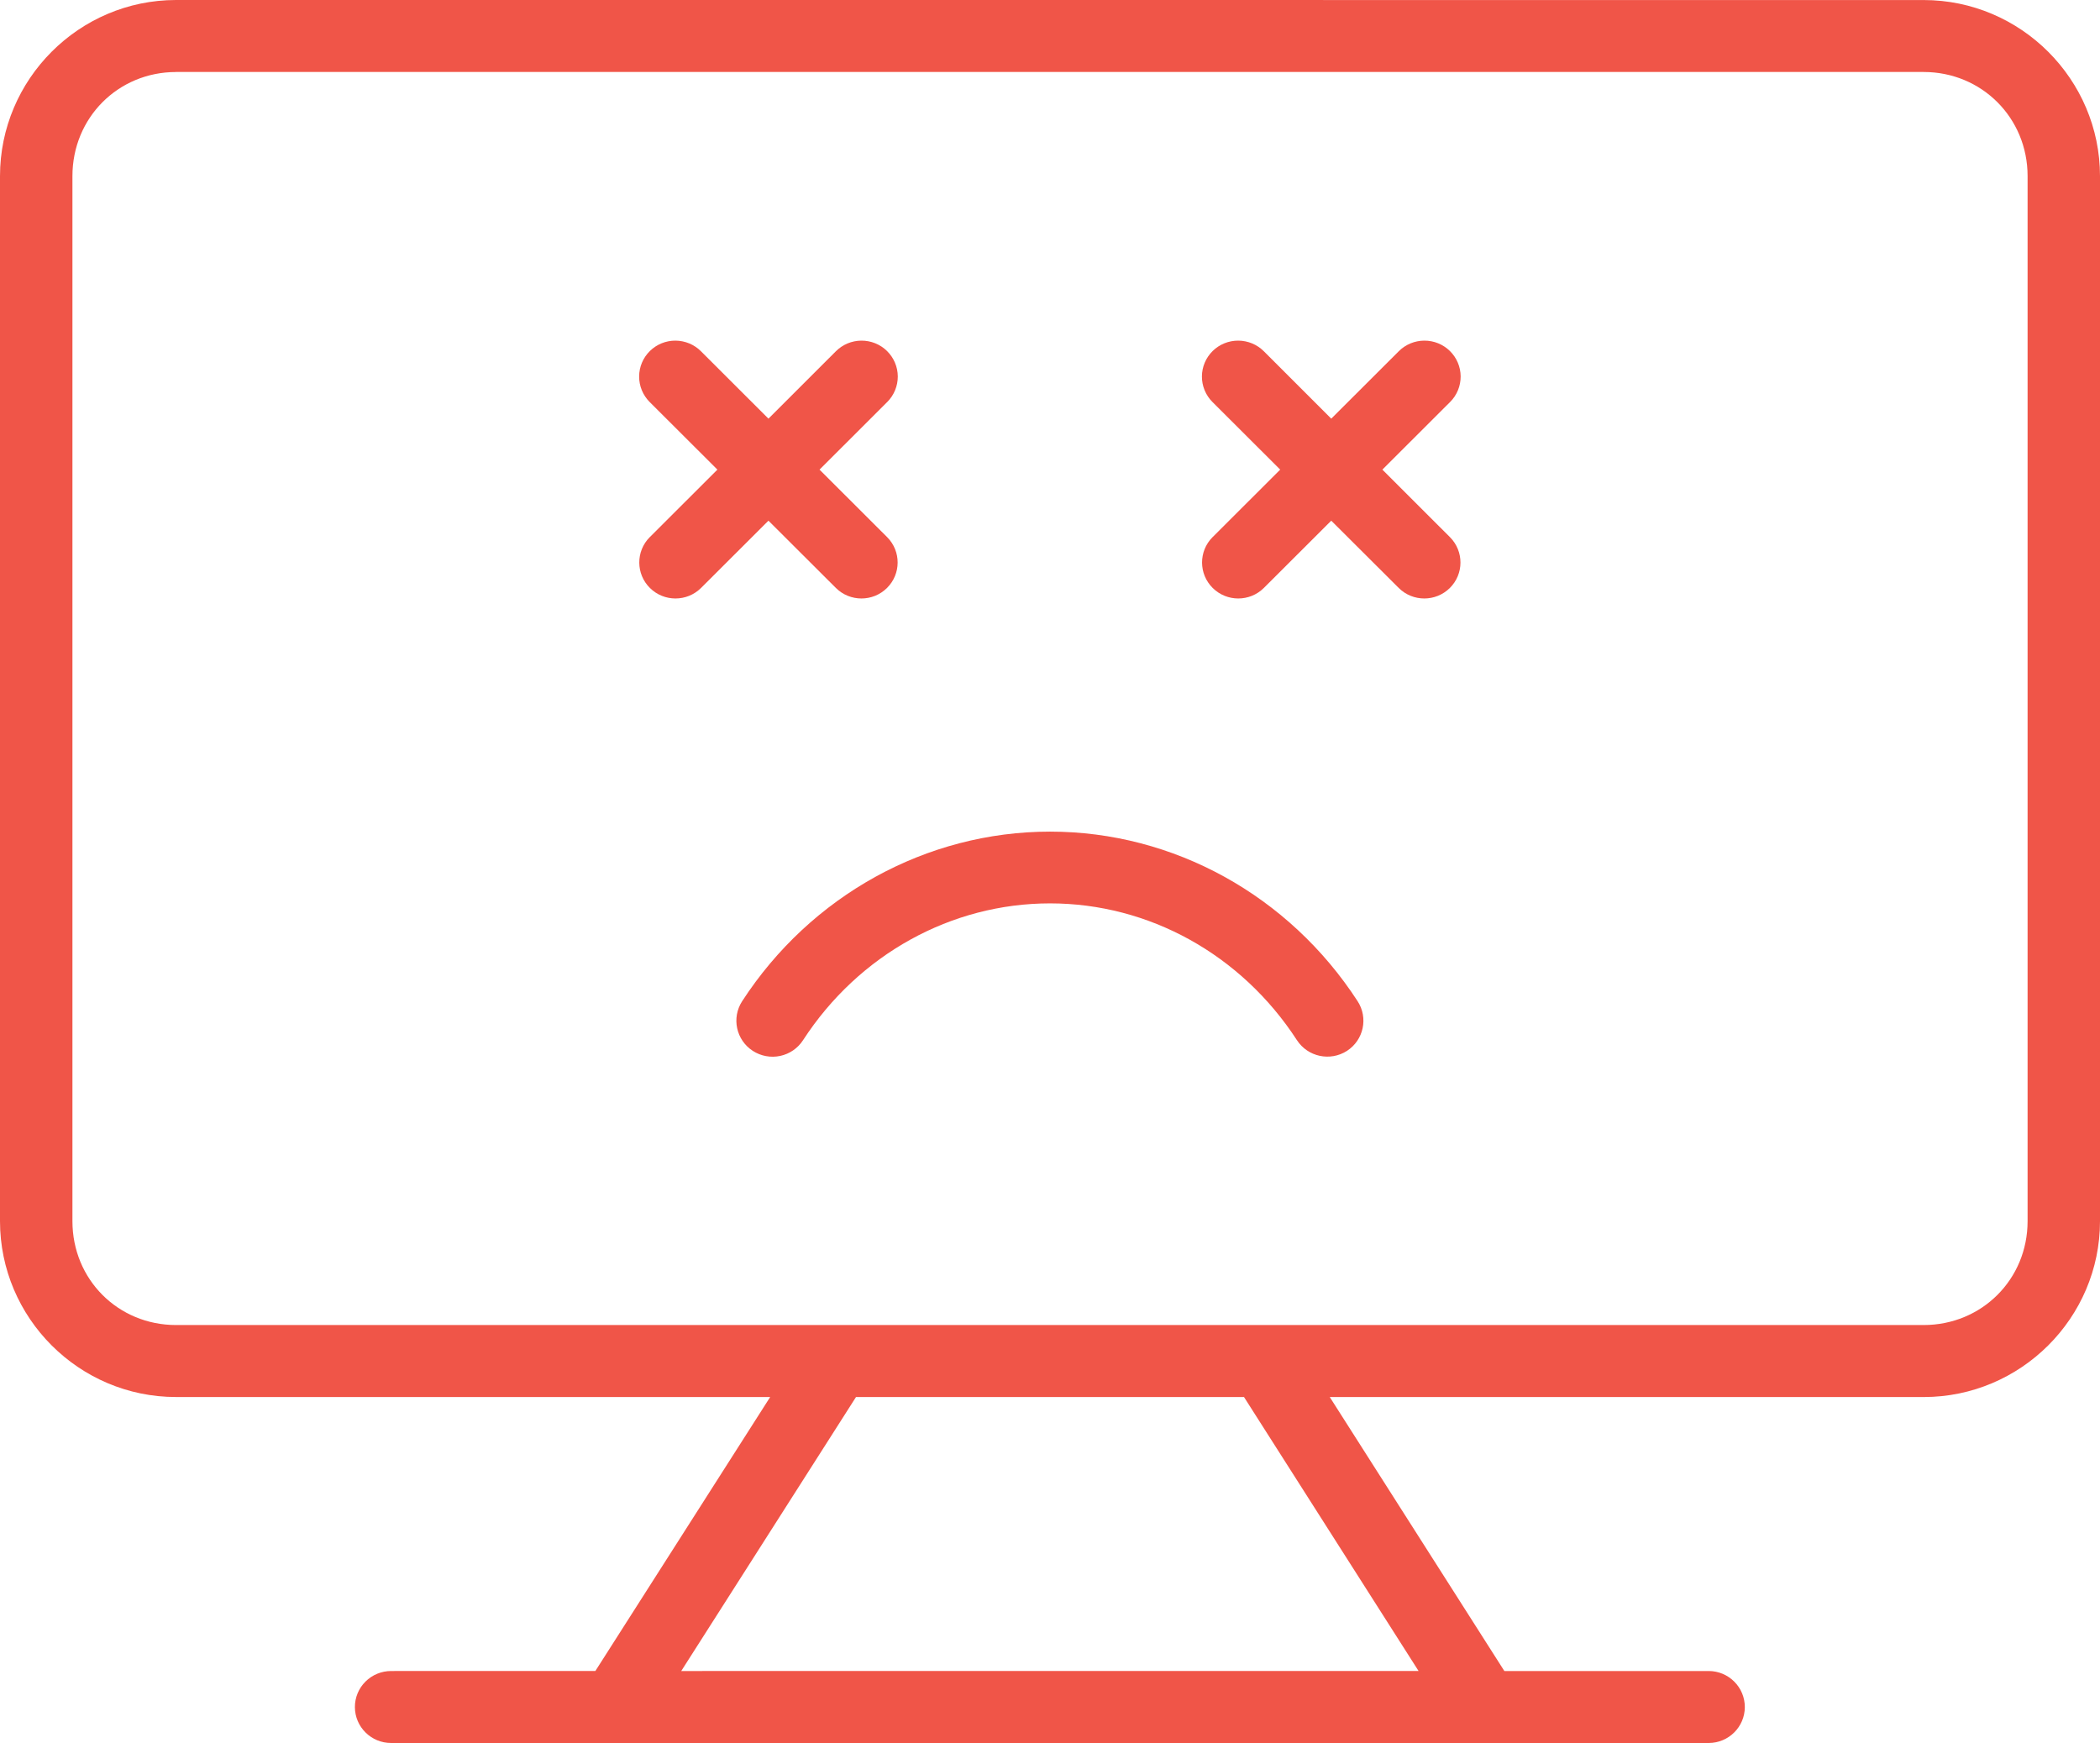 <svg width="100" height="83" viewBox="0 0 100 83" fill="none" xmlns="http://www.w3.org/2000/svg">
<path d="M8.384 0C3.76 0 0 3.779 0 8.386V58.149C0 62.756 3.76 66.525 8.384 66.525H36.675L28.351 79.57L18.63 79.572C18.171 79.57 17.73 79.751 17.405 80.074C17.079 80.397 16.898 80.835 16.9 81.292C16.903 82.239 17.678 83.003 18.63 83H81.37C82.316 82.996 83.083 82.234 83.087 81.292C83.088 80.838 82.908 80.401 82.586 80.079C82.265 79.756 81.827 79.573 81.37 79.572H71.636L63.322 66.526H91.603C96.227 66.526 100 62.757 100 58.151V8.387C100 3.78 96.227 0.002 91.603 0.002L8.384 0ZM8.384 3.428H91.602C94.366 3.428 96.552 5.609 96.552 8.386V58.149C96.552 60.926 94.365 63.097 91.602 63.097L39.809 63.097H39.735H8.385C5.622 63.097 3.449 60.927 3.449 58.15V8.387C3.449 5.61 5.621 3.429 8.385 3.429L8.384 3.428ZM32.169 16.22C31.713 16.217 31.275 16.394 30.95 16.712C30.622 17.032 30.438 17.468 30.435 17.924C30.432 18.381 30.613 18.819 30.936 19.143L34.162 22.363L30.936 25.584V25.583C30.272 26.256 30.278 27.335 30.95 28C31.622 28.665 32.708 28.665 33.381 28L36.593 24.794L39.806 28C40.478 28.665 41.564 28.665 42.236 28C42.909 27.335 42.915 26.256 42.25 25.583L39.025 22.363L42.25 19.142V19.143C42.573 18.819 42.754 18.381 42.752 17.924C42.749 17.468 42.563 17.032 42.236 16.712C41.911 16.393 41.471 16.217 41.014 16.22C40.56 16.224 40.126 16.405 39.806 16.725L36.593 19.936L33.378 16.725C33.058 16.405 32.623 16.224 32.169 16.22H32.169ZM58.971 16.22C58.514 16.217 58.075 16.393 57.749 16.712C57.422 17.032 57.237 17.468 57.234 17.924C57.232 18.381 57.412 18.819 57.736 19.143L60.962 22.363L57.736 25.584V25.583C57.071 26.256 57.077 27.335 57.749 28C58.422 28.665 59.508 28.665 60.181 28L63.393 24.794L66.608 28C67.28 28.665 68.367 28.665 69.039 28C69.711 27.335 69.715 26.255 69.05 25.583L65.827 22.363L69.053 19.142V19.143C69.377 18.819 69.557 18.381 69.555 17.924C69.552 17.468 69.367 17.032 69.04 16.712C68.717 16.396 68.283 16.22 67.831 16.22C67.372 16.22 66.932 16.402 66.609 16.725L63.393 19.936L60.181 16.725C59.861 16.405 59.426 16.224 58.971 16.22ZM50.002 39.601C44.11 39.601 38.607 42.649 35.341 47.676C34.826 48.469 35.053 49.528 35.85 50.043C36.235 50.291 36.703 50.378 37.152 50.282C37.601 50.186 37.993 49.917 38.24 49.533C40.896 45.444 45.303 43.018 50.002 43.018C54.701 43.018 59.104 45.444 61.759 49.533H61.76C62.276 50.327 63.341 50.554 64.14 50.043C64.937 49.528 65.164 48.469 64.648 47.676C61.383 42.649 55.894 39.601 50.002 39.601ZM40.762 66.525H59.238L67.551 79.571L32.44 79.572L40.762 66.525Z" fill="#F05548"/>
</svg>
